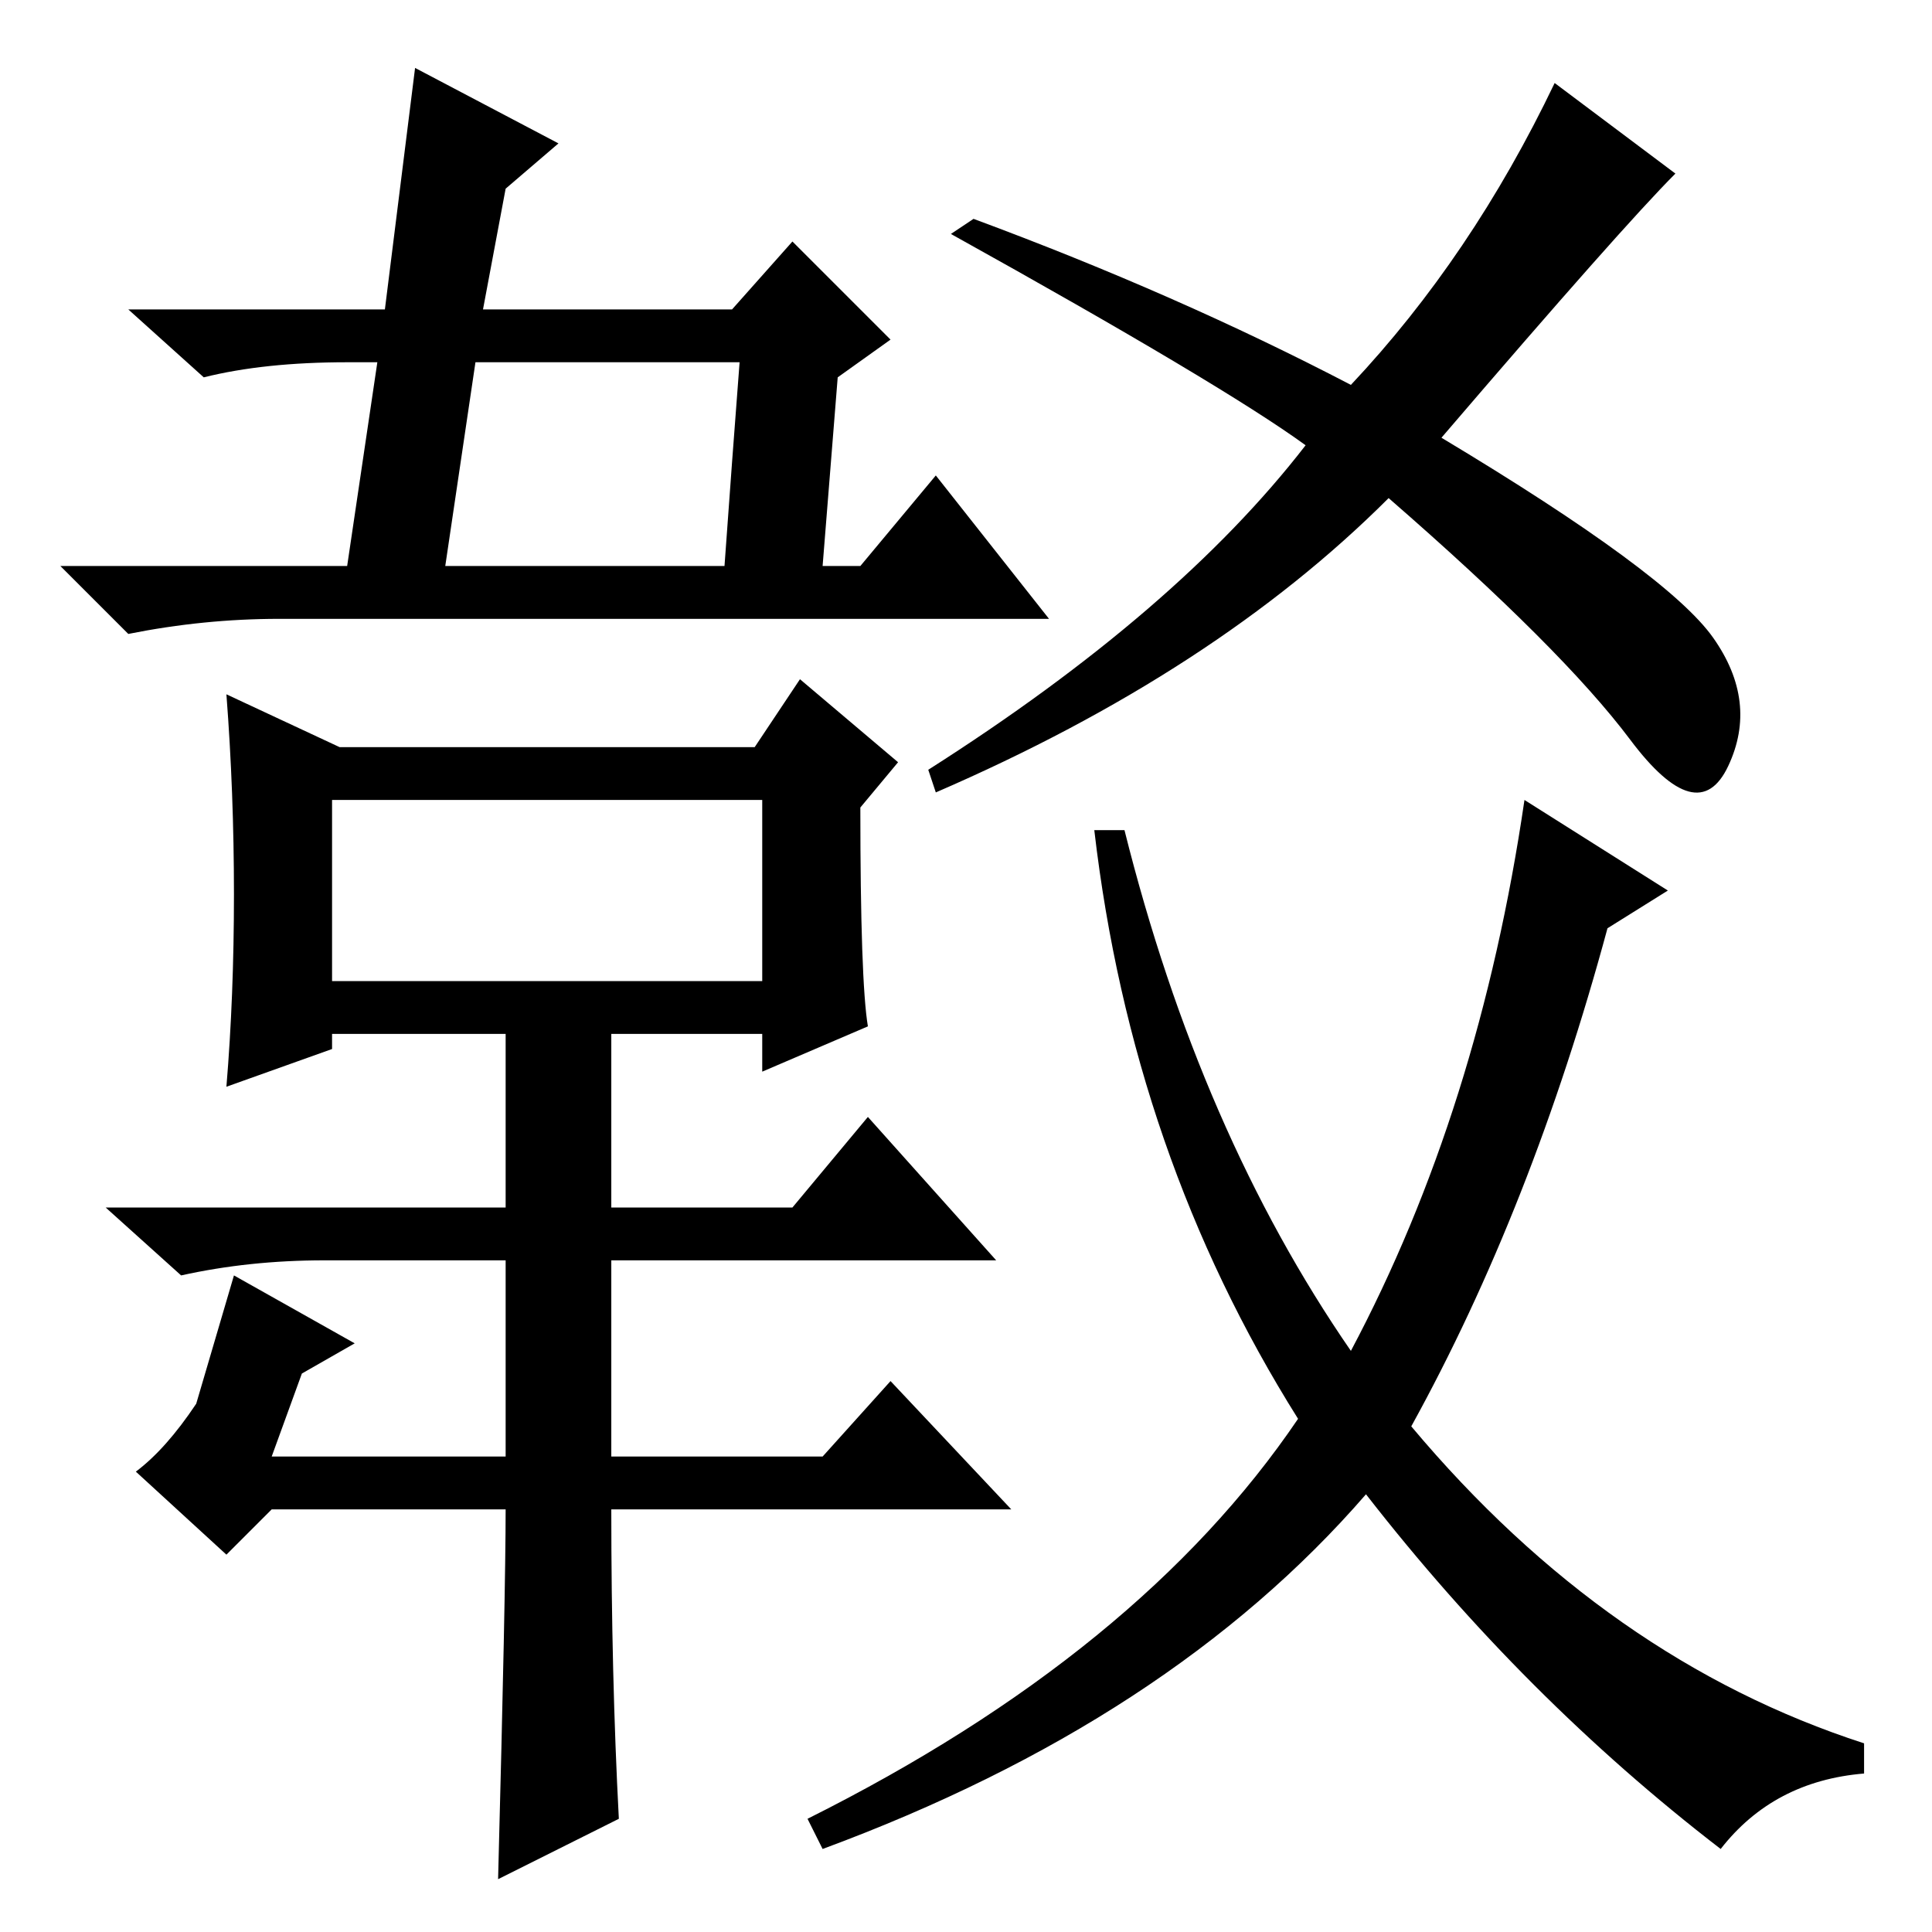 <?xml version="1.0" standalone="no"?>
<!DOCTYPE svg PUBLIC "-//W3C//DTD SVG 1.1//EN" "http://www.w3.org/Graphics/SVG/1.1/DTD/svg11.dtd" >
<svg xmlns="http://www.w3.org/2000/svg" xmlns:xlink="http://www.w3.org/1999/xlink" version="1.1" viewBox="0 -36 256 256">
  <g transform="matrix(1 0 0 -1 0 220)">
   <path fill="currentColor"
d="M118 211l-7 -5l-2 -25h5l10 12l15 -19h-102q-10 0 -20 -2l-9 9h38l4 27h-4q-11 0 -19 -2l-10 9h34l4 32l19 -10l-7 -6l-3 -16h33l8 9zM98 208h-35l-4 -27h37q1 14 2 27zM82 15l-16 -8q1 38 1 49h-31l-6 -6l-12 11q4 3 8 9l5 17l16 -9l-7 -4l-4 -11h31v26h-24
q-10 0 -19 -2l-10 9h53v23h-23v-2l-14 -5q1 12 1 25.5t-1 26.5l15 -7h55l6 9l13 -11l-5 -6q0 -23 1 -29l-14 -6v5h-20v-23h24l10 12l17 -19h-51v-26h28l9 10l16 -17h-53q0 -22 1 -41zM44 150v-24h57v24h-57zM149 146q10 -40 30 -69q17 32 23 73l19 -12l-8 -5
q-10 -37 -26 -66q26 -31 60 -42v-4q-12 -1 -19 -10q-26 20 -47 47q-26 -30 -72 -47l-2 4q44 22 65 53q-22 35 -27 78h4zM173 197q-11 8 -47 28l3 2q27 -10 50 -22q16 17 27 40l16 -12q-7 -7 -31 -35q30 -18 36 -26.5t2 -17t-13 3.5t-32 32q-23 -23 -60 -39l-1 3q33 21 50 43
z" />
  </g>

</svg>

